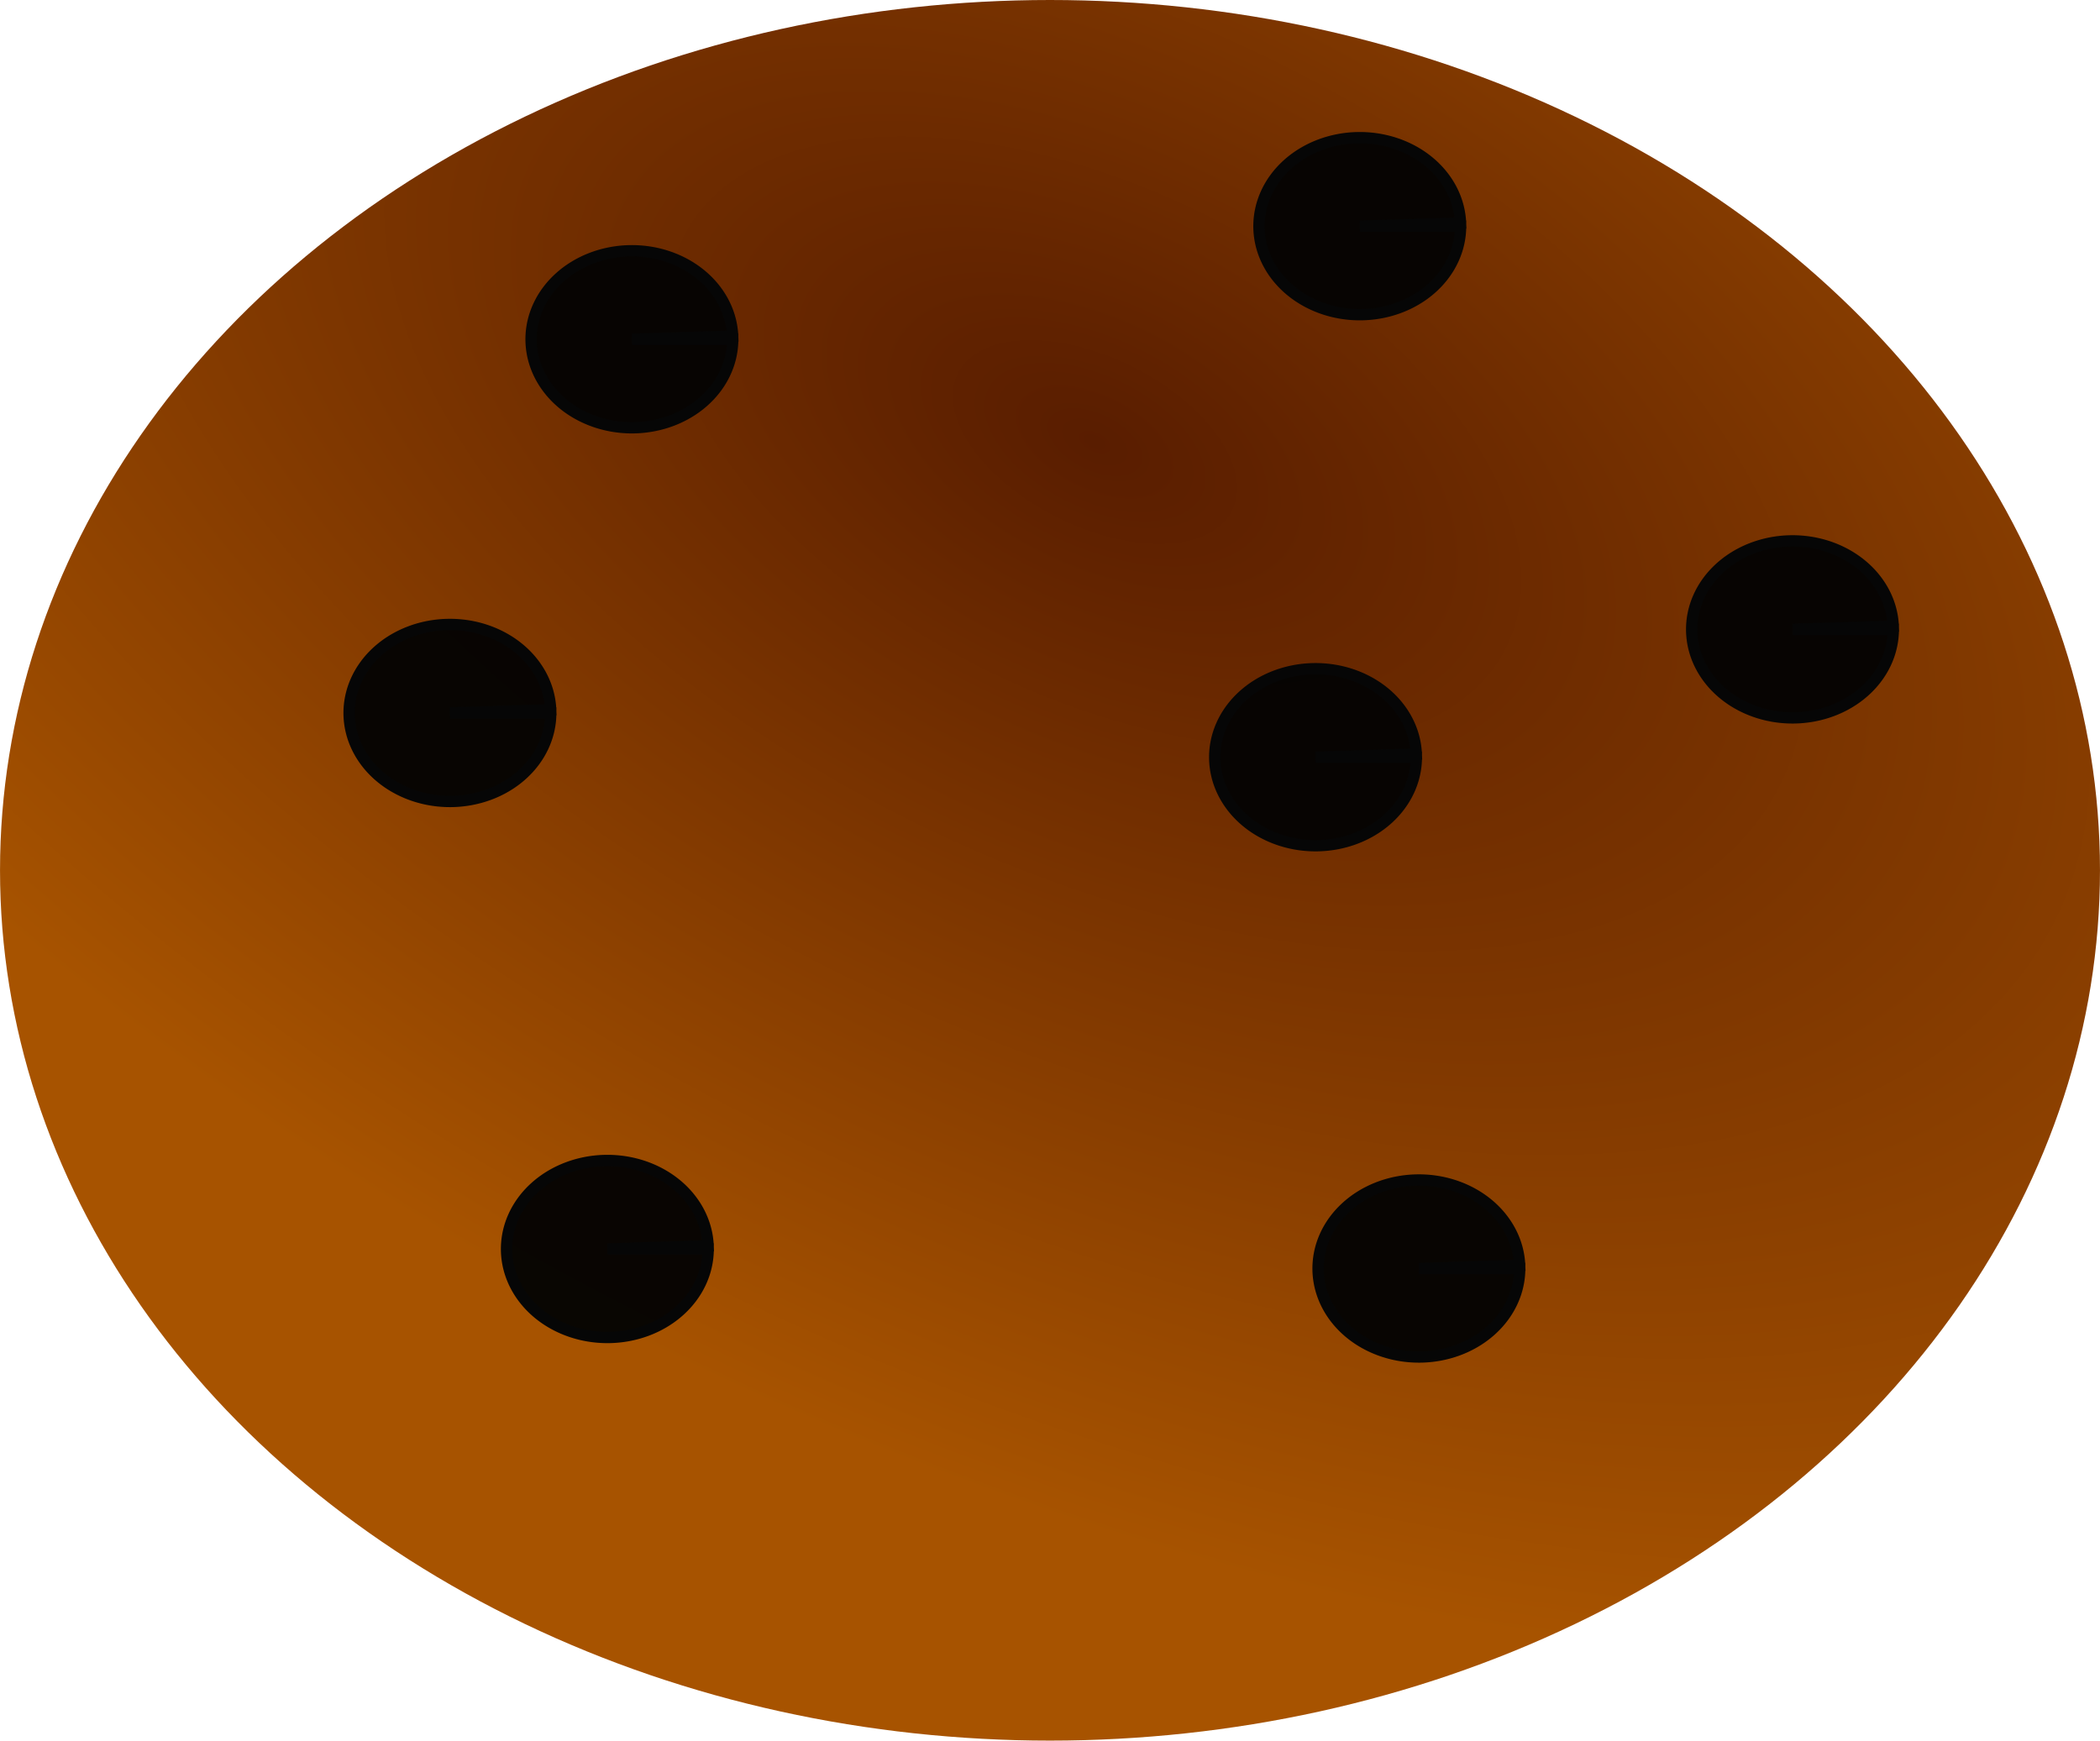 <?xml version="1.0" encoding="UTF-8"?>
<!-- Created with Inkscape (http://www.inkscape.org/) -->
<svg width="112.98mm" height="93.662mm" version="1.1" viewBox="0 0 112.98 93.662" xmlns="http://www.w3.org/2000/svg" xmlns:cc="http://creativecommons.org/ns#" xmlns:dc="http://purl.org/dc/elements/1.1/" xmlns:rdf="http://www.w3.org/1999/02/22-rdf-syntax-ns#" xmlns:xlink="http://www.w3.org/1999/xlink">
 <defs>
  <radialGradient id="radialGradient853" cx="160.74" cy="83.713" r="56.489" gradientTransform="matrix(.431 -.861 1.566 .784 -32.985 136.5)" gradientUnits="userSpaceOnUse">
   <stop stop-color="#591d00" offset="0"/>
   <stop stop-color="#a75300" offset="1"/>
  </radialGradient>
 </defs>
 <g transform="translate(-108.48 -39.952)">
  <ellipse cx="164.97" cy="86.783" rx="56.489" ry="46.831" fill="url(#radialGradient853)" stroke-width="0"/>
  <g fill="#030303" fill-opacity=".954" stroke="#060606" stroke-dashoffset="21.12" stroke-linecap="square" stroke-width=".609">
   <path d="m147.9 58.208a5.424 4.763 0 01-5.376 4.762 5.424 4.763 0 01-5.471-4.677 5.424 4.763 0 015.278-4.846 5.424 4.763 0 015.566 4.591l-5.42.17z"/>
   <path d="m138.11 78.317a5.424 4.763 0 01-5.376 4.762 5.424 4.763 0 01-5.471-4.677 5.424 4.763 0 015.278-4.846 5.424 4.763 0 015.566 4.591l-5.42.17z"/>
   <path d="m184.68 80.698a5.424 4.763 0 01-5.376 4.762 5.424 4.763 0 01-5.471-4.677 5.424 4.763 0 015.278-4.846 5.424 4.763 0 015.566 4.591l-5.42.17z"/>
   <path d="m146.58 107.16a5.424 4.763 0 01-5.376 4.762 5.424 4.763 0 01-5.471-4.677 5.424 4.763 0 015.278-4.846 5.424 4.763 0 015.566 4.591l-5.42.17z"/>
   <path d="m190.24 108.21a5.424 4.763 0 01-5.376 4.762 5.424 4.763 0 01-5.471-4.677 5.424 4.763 0 015.278-4.846 5.424 4.763 0 015.566 4.591l-5.42.17z"/>
   <path d="m210.34 73.819a5.424 4.763 0 01-5.376 4.762 5.424 4.763 0 01-5.471-4.677 5.424 4.763 0 015.278-4.846 5.424 4.763 0 015.566 4.591l-5.42.17z"/>
   <path d="m187.06 52.123a5.424 4.763 0 01-5.376 4.762 5.424 4.763 0 01-5.471-4.677 5.424 4.763 0 015.278-4.846 5.424 4.763 0 015.566 4.591l-5.42.17z"/>
  </g>
 </g>
</svg>
